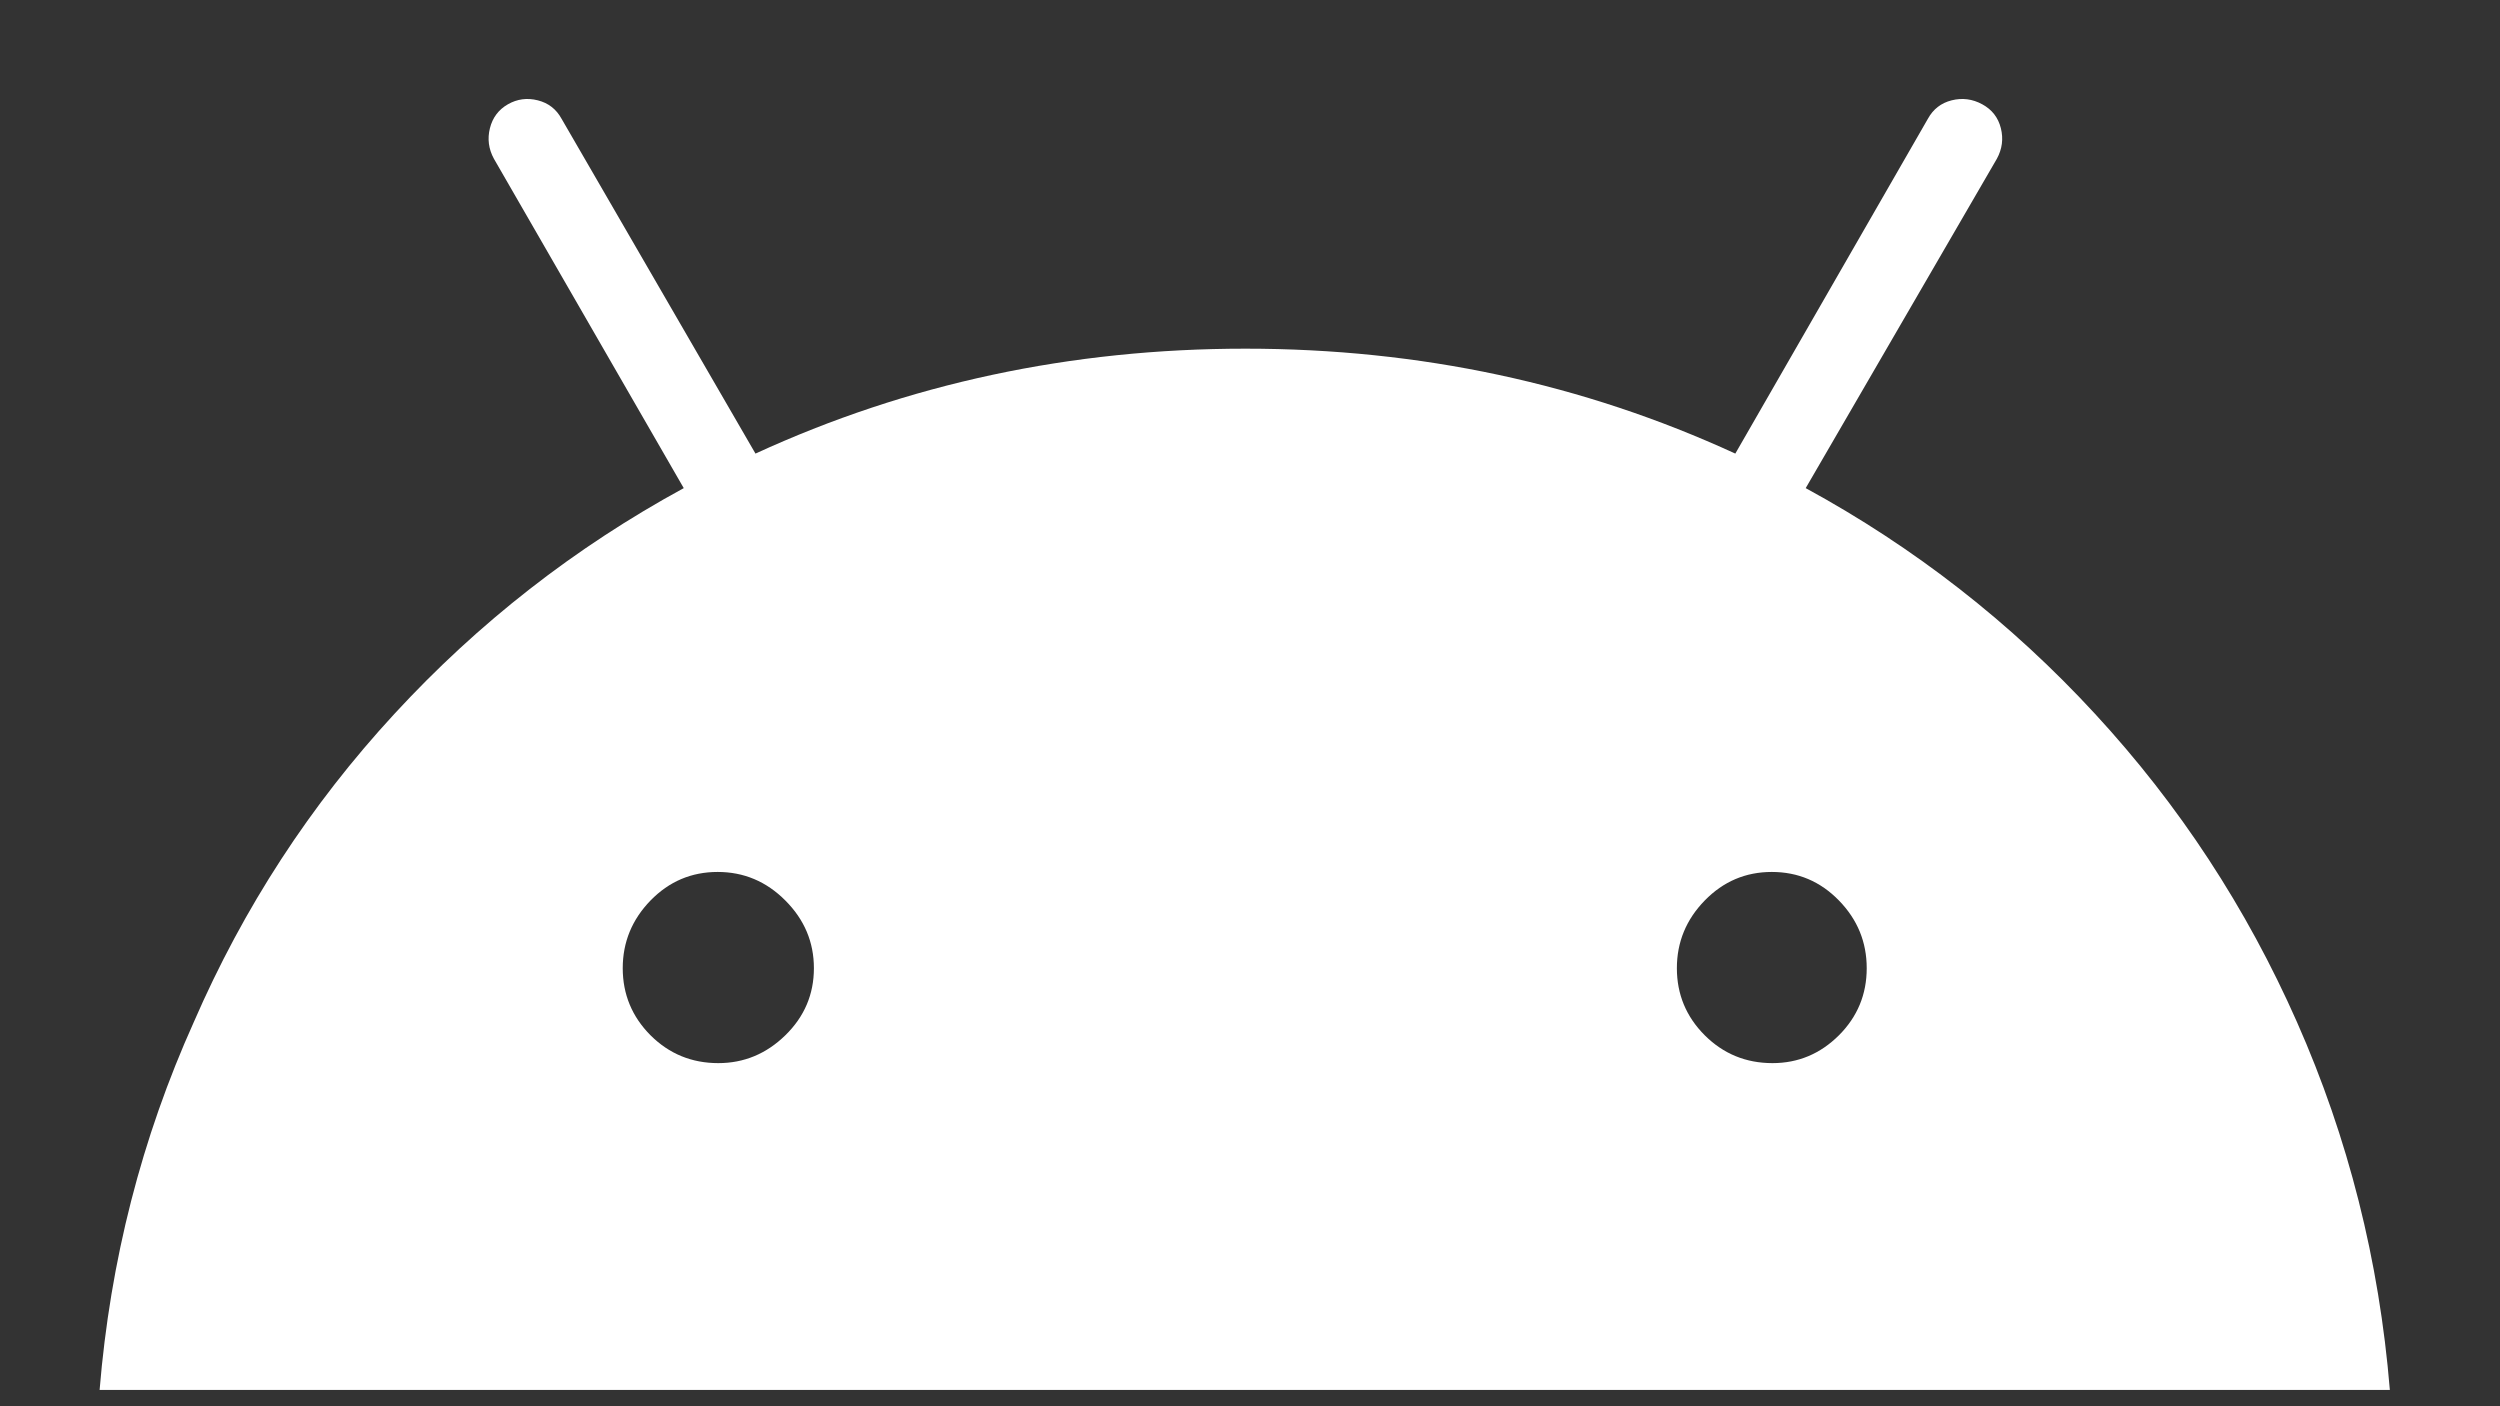 <svg width="32" height="18" viewBox="0 0 32 18" fill="none" xmlns="http://www.w3.org/2000/svg">
<rect x="0" y="0" width="32" height="18" fill="#333333" stroke="none"/>
<g id="Icon" clip-path="url(#clip0_1_263)">
<path id="Vector" d="M22.688 13.608C22.348 13.608 22.059 13.489 21.821 13.252C21.583 13.014 21.464 12.727 21.464 12.393C21.464 12.059 21.583 11.77 21.821 11.526C22.059 11.282 22.345 11.161 22.679 11.161C23.014 11.161 23.3 11.282 23.538 11.526C23.776 11.77 23.894 12.059 23.894 12.393C23.894 12.727 23.776 13.014 23.538 13.252C23.3 13.489 23.016 13.608 22.688 13.608ZM9.194 13.608C8.854 13.608 8.565 13.489 8.327 13.252C8.09 13.014 7.971 12.727 7.971 12.393C7.971 12.059 8.09 11.77 8.327 11.526C8.565 11.282 8.851 11.161 9.186 11.161C9.52 11.161 9.809 11.282 10.052 11.526C10.296 11.77 10.418 12.059 10.418 12.393C10.418 12.727 10.296 13.014 10.052 13.252C9.809 13.489 9.523 13.608 9.194 13.608ZM23.113 6.248L25.56 2.032C25.628 1.907 25.645 1.777 25.611 1.641C25.577 1.505 25.498 1.403 25.373 1.335C25.248 1.267 25.118 1.25 24.982 1.284C24.846 1.318 24.744 1.397 24.676 1.522L22.212 5.806C20.263 4.91 18.173 4.463 15.941 4.463C13.709 4.463 11.619 4.91 9.67 5.806L7.189 1.522C7.121 1.397 7.019 1.318 6.883 1.284C6.747 1.25 6.62 1.267 6.501 1.335C6.382 1.403 6.305 1.505 6.271 1.641C6.237 1.777 6.254 1.907 6.322 2.032L8.752 6.248C7.359 7.007 6.124 7.97 5.048 9.138C3.971 10.305 3.116 11.62 2.481 13.082C1.813 14.566 1.411 16.136 1.275 17.791H30.59C30.454 16.136 30.058 14.566 29.401 13.082C28.755 11.62 27.894 10.305 26.817 9.138C25.741 7.97 24.506 7.007 23.113 6.248Z" fill="white"/>
</g>
<defs>
<clipPath id="clip0_1_263">
<rect width="31.01" height="17" fill="white" transform="matrix(1 0 0 -1 0.47 17.91)"/>
</clipPath>
</defs>
</svg>
